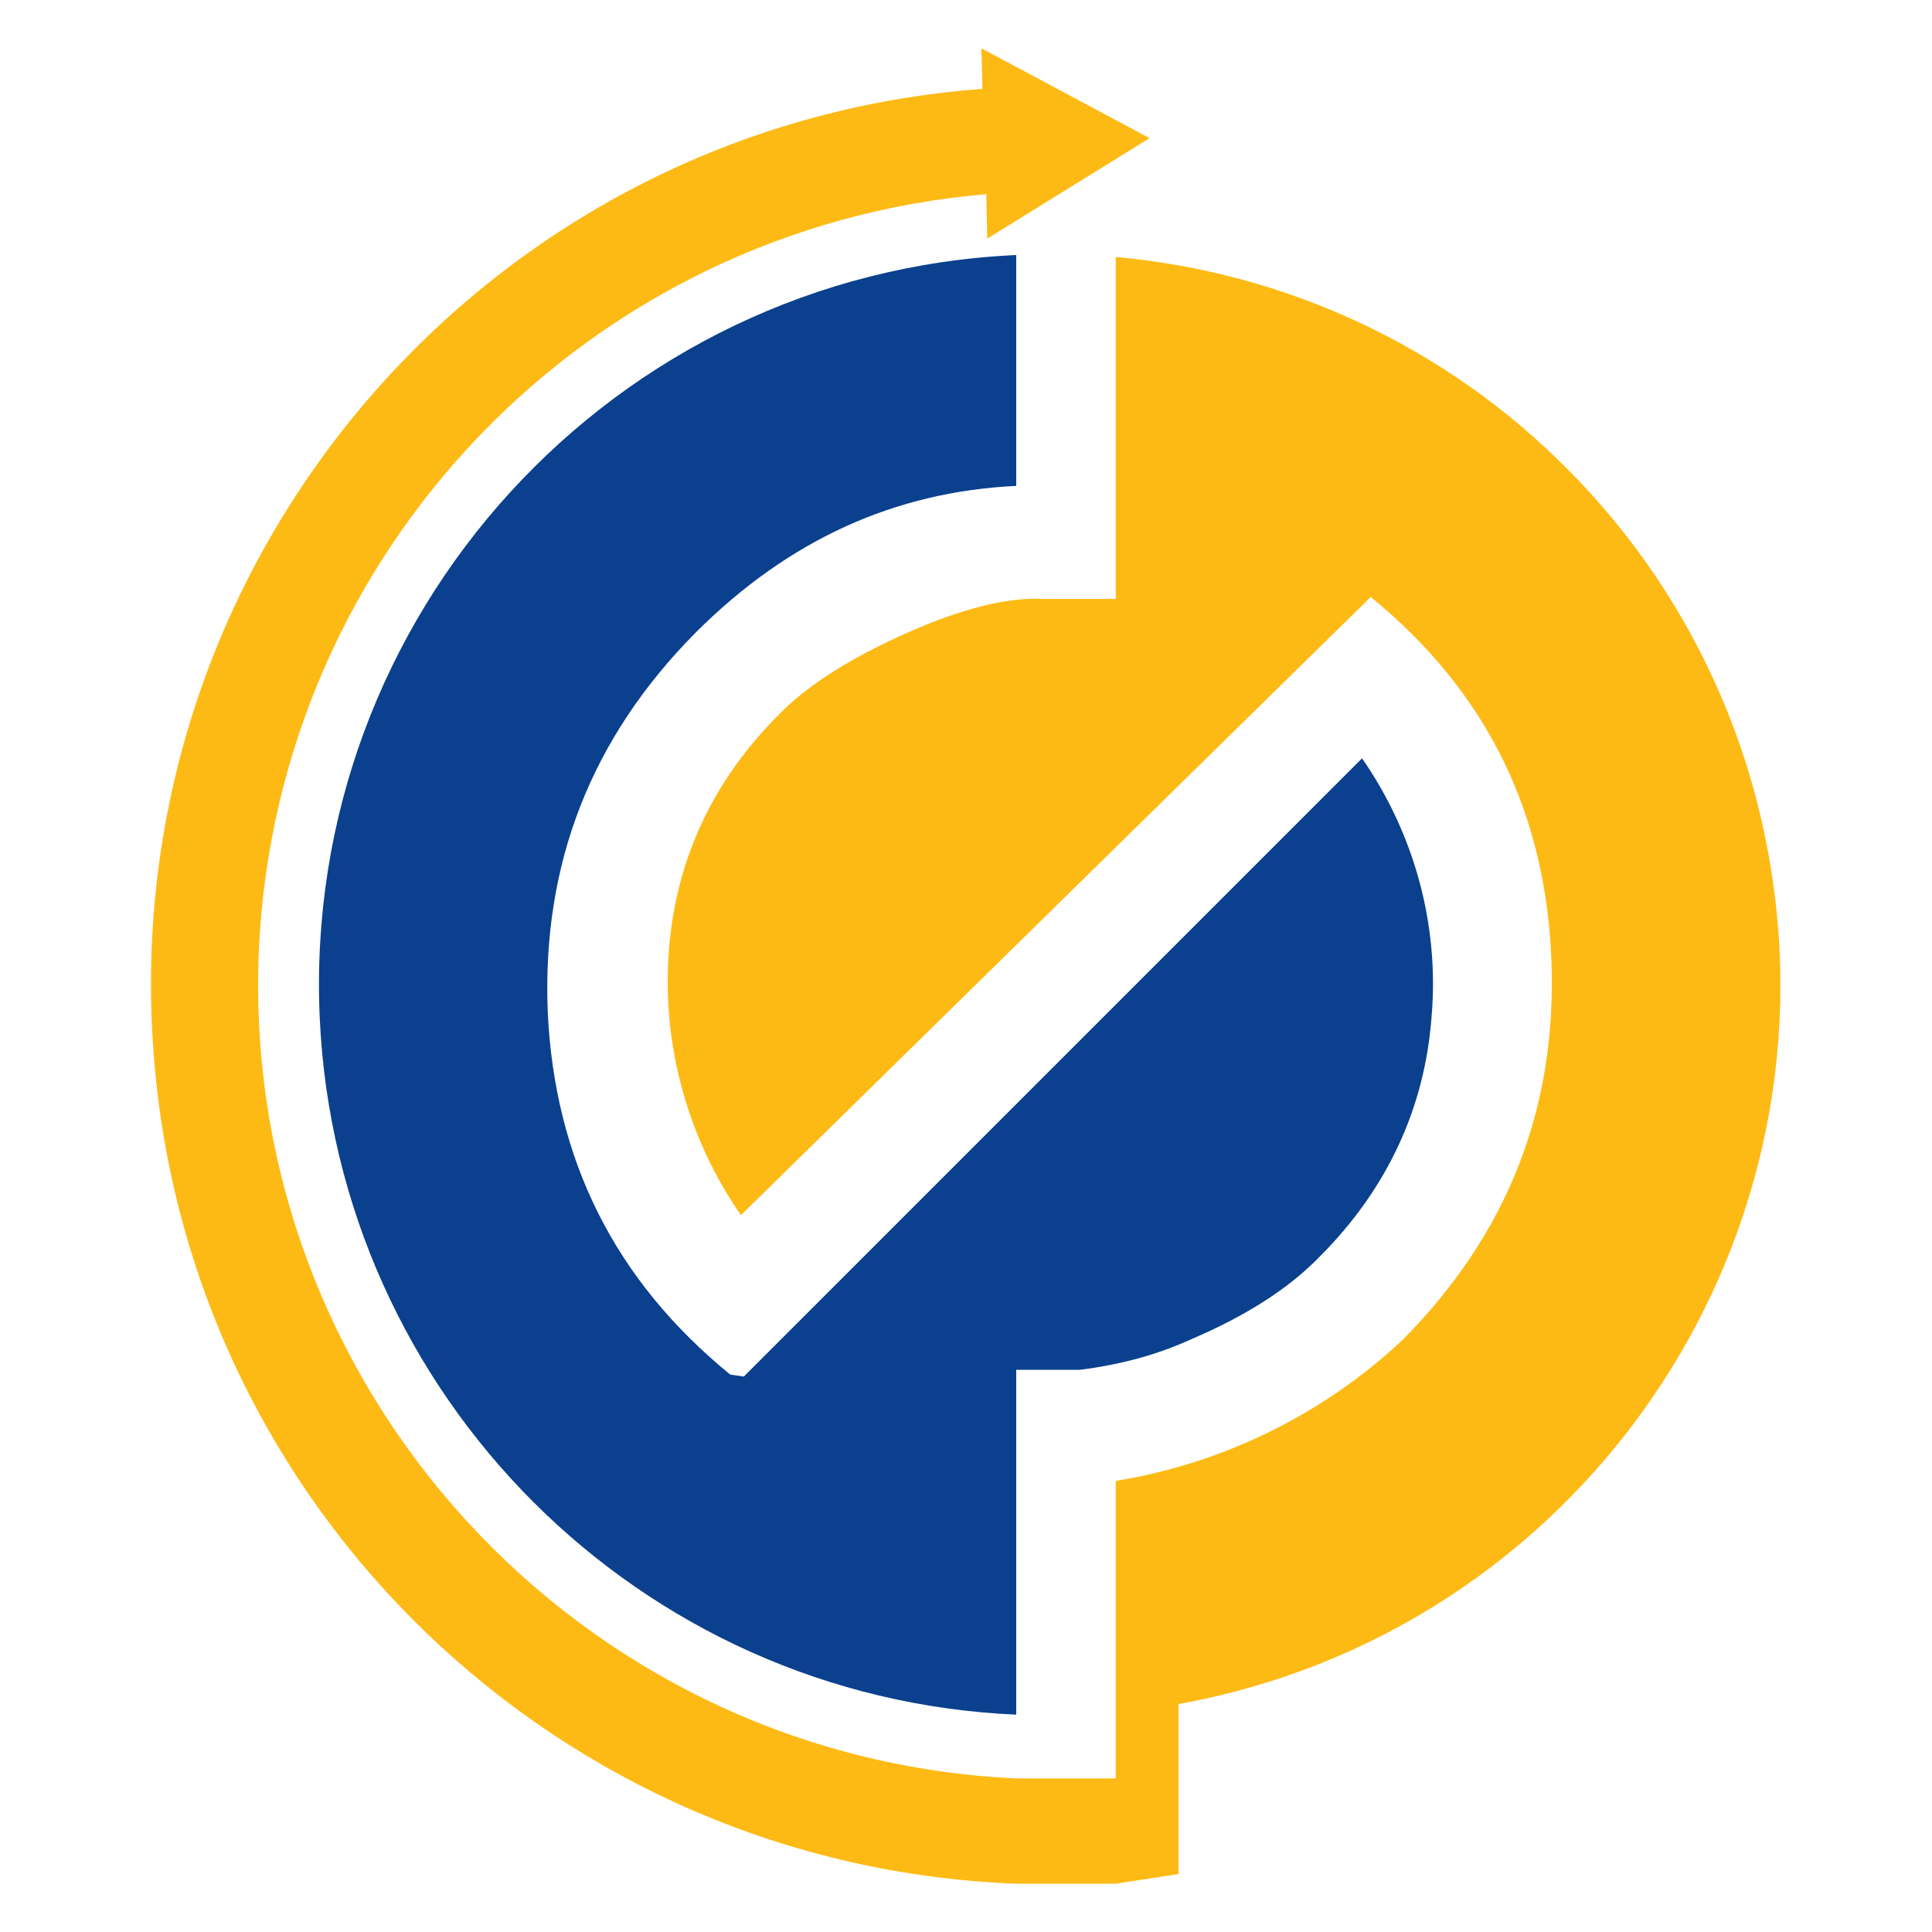 <svg xmlns="http://www.w3.org/2000/svg" viewBox="0 0 200 200"><path fill="#0a408e" d="M136.6 130.1c7-7 10.9-15.4 11.6-24.9.8-9.5-1.8-18.9-7.2-26.7l-64 64-1.4-.2c-11.9-9.7-18.2-22.2-18.9-37.6-.6-15.3 4.5-28.3 15.3-39.2 9.6-9.6 20.6-14.6 33.2-15.2V26.4c-41.7 1.9-74 37.3-72.1 79 1.8 39.1 33.1 70.4 72.1 72.1v-35.7h6.6c4-.5 7.9-1.5 11.6-3.2 5.6-2.4 10-5.2 13.2-8.5z"/><path fill="#feba14" d="M162.2 48.5c-12.5-12.6-29-20.3-46.7-21.9V62H108c-3.7-.2-8.5 1-14.3 3.6-5.8 2.6-10.2 5.4-13.1 8.4-7 7-10.8 15.4-11.4 25-.6 9.5 2.1 19 7.5 26.8l65.2-64c11.9 9.7 18.1 22.2 18.7 37.6s-4.6 28.4-15.4 39.3c-8.2 7.7-18.6 12.8-29.7 14.6v30.8h-10.3c-45.3-2.1-80.4-40.5-78.4-85.8 1.9-41.3 34.1-74.7 75.3-78.2l.1 4.6L119 14.3 101.6 5l.1 4.2C50.5 13 12 57.7 15.9 109c3.5 47.2 42 84.2 89.3 86h10.3l6.5-1v-17.6c41.1-7.4 68.5-46.7 61.1-87.8-2.7-15.2-10-29.2-20.9-40.1z"/></svg>
